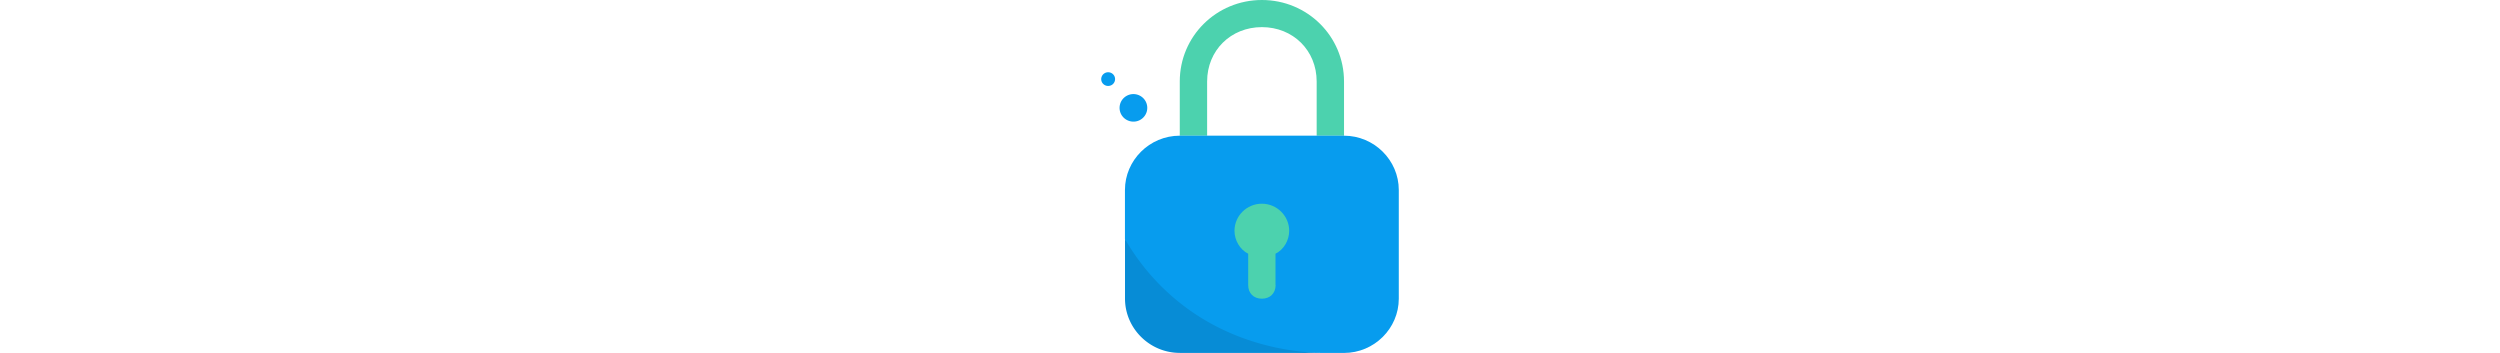 <svg width="850" height="120" viewBox="0 0 43 51" fill="none" xmlns="http://www.w3.org/2000/svg">
    <path
            d="M23.219 0c-6.575 0-11.867 5.248-11.867 11.768v7.848h3.953v-7.848c0-4.47 3.407-7.848 7.914-7.848 4.508 0 7.914 3.378 7.914 7.848v7.848h3.953v-7.848C35.086 5.248 29.794 0 23.219 0Z"
            fill="#4CD2AE" />
    <path
            d="M31.616 51h3.47C39.436 51 43 47.465 43 43.152V27.456c0-4.313-3.565-7.848-7.914-7.848H11.344c-4.349 0-7.914 3.535-7.914 7.848v7.094c.436 2.31 1.735 7.298 6.108 10.81 2.258 1.814 4.444 2.521 7.407 3.456C20.16 49.83 25.152 51 31.608 50.992"
            fill="#079CEE" />
    <path
            d="M11.352 51h20.264c-3.454-.118-12.334-.888-20.367-7.33a32.53 32.53 0 0 1-7.811-9.12v8.594c0 4.313 3.565 7.848 7.914 7.848"
            fill="#078CD6" />
    <path
            d="M25.2 41.196c0 1.178-.793 1.964-1.981 1.964-1.188 0-1.98-.786-1.98-1.964v-4.533c-1.189-.59-1.98-1.94-1.98-3.307 0-2.16 1.774-3.92 3.952-3.92 2.179 0 3.953 1.76 3.953 3.92 0 1.375-.784 2.718-1.98 3.307v4.533h.015Z"
            fill="#4CD2AE" />
    <path
            d="M5.64 17.322a2.021 2.021 0 0 1-2.733-.762 1.987 1.987 0 0 1 .769-2.71 2.01 2.01 0 0 1 2.725.762 1.987 1.987 0 0 1-.769 2.71M1.49 12.294a1.01 1.01 0 0 1-1.363-.377.99.99 0 0 1 .388-1.35 1.01 1.01 0 0 1 1.362.376.993.993 0 0 1-.38 1.351"
            fill="#079CEE" />
</svg>
